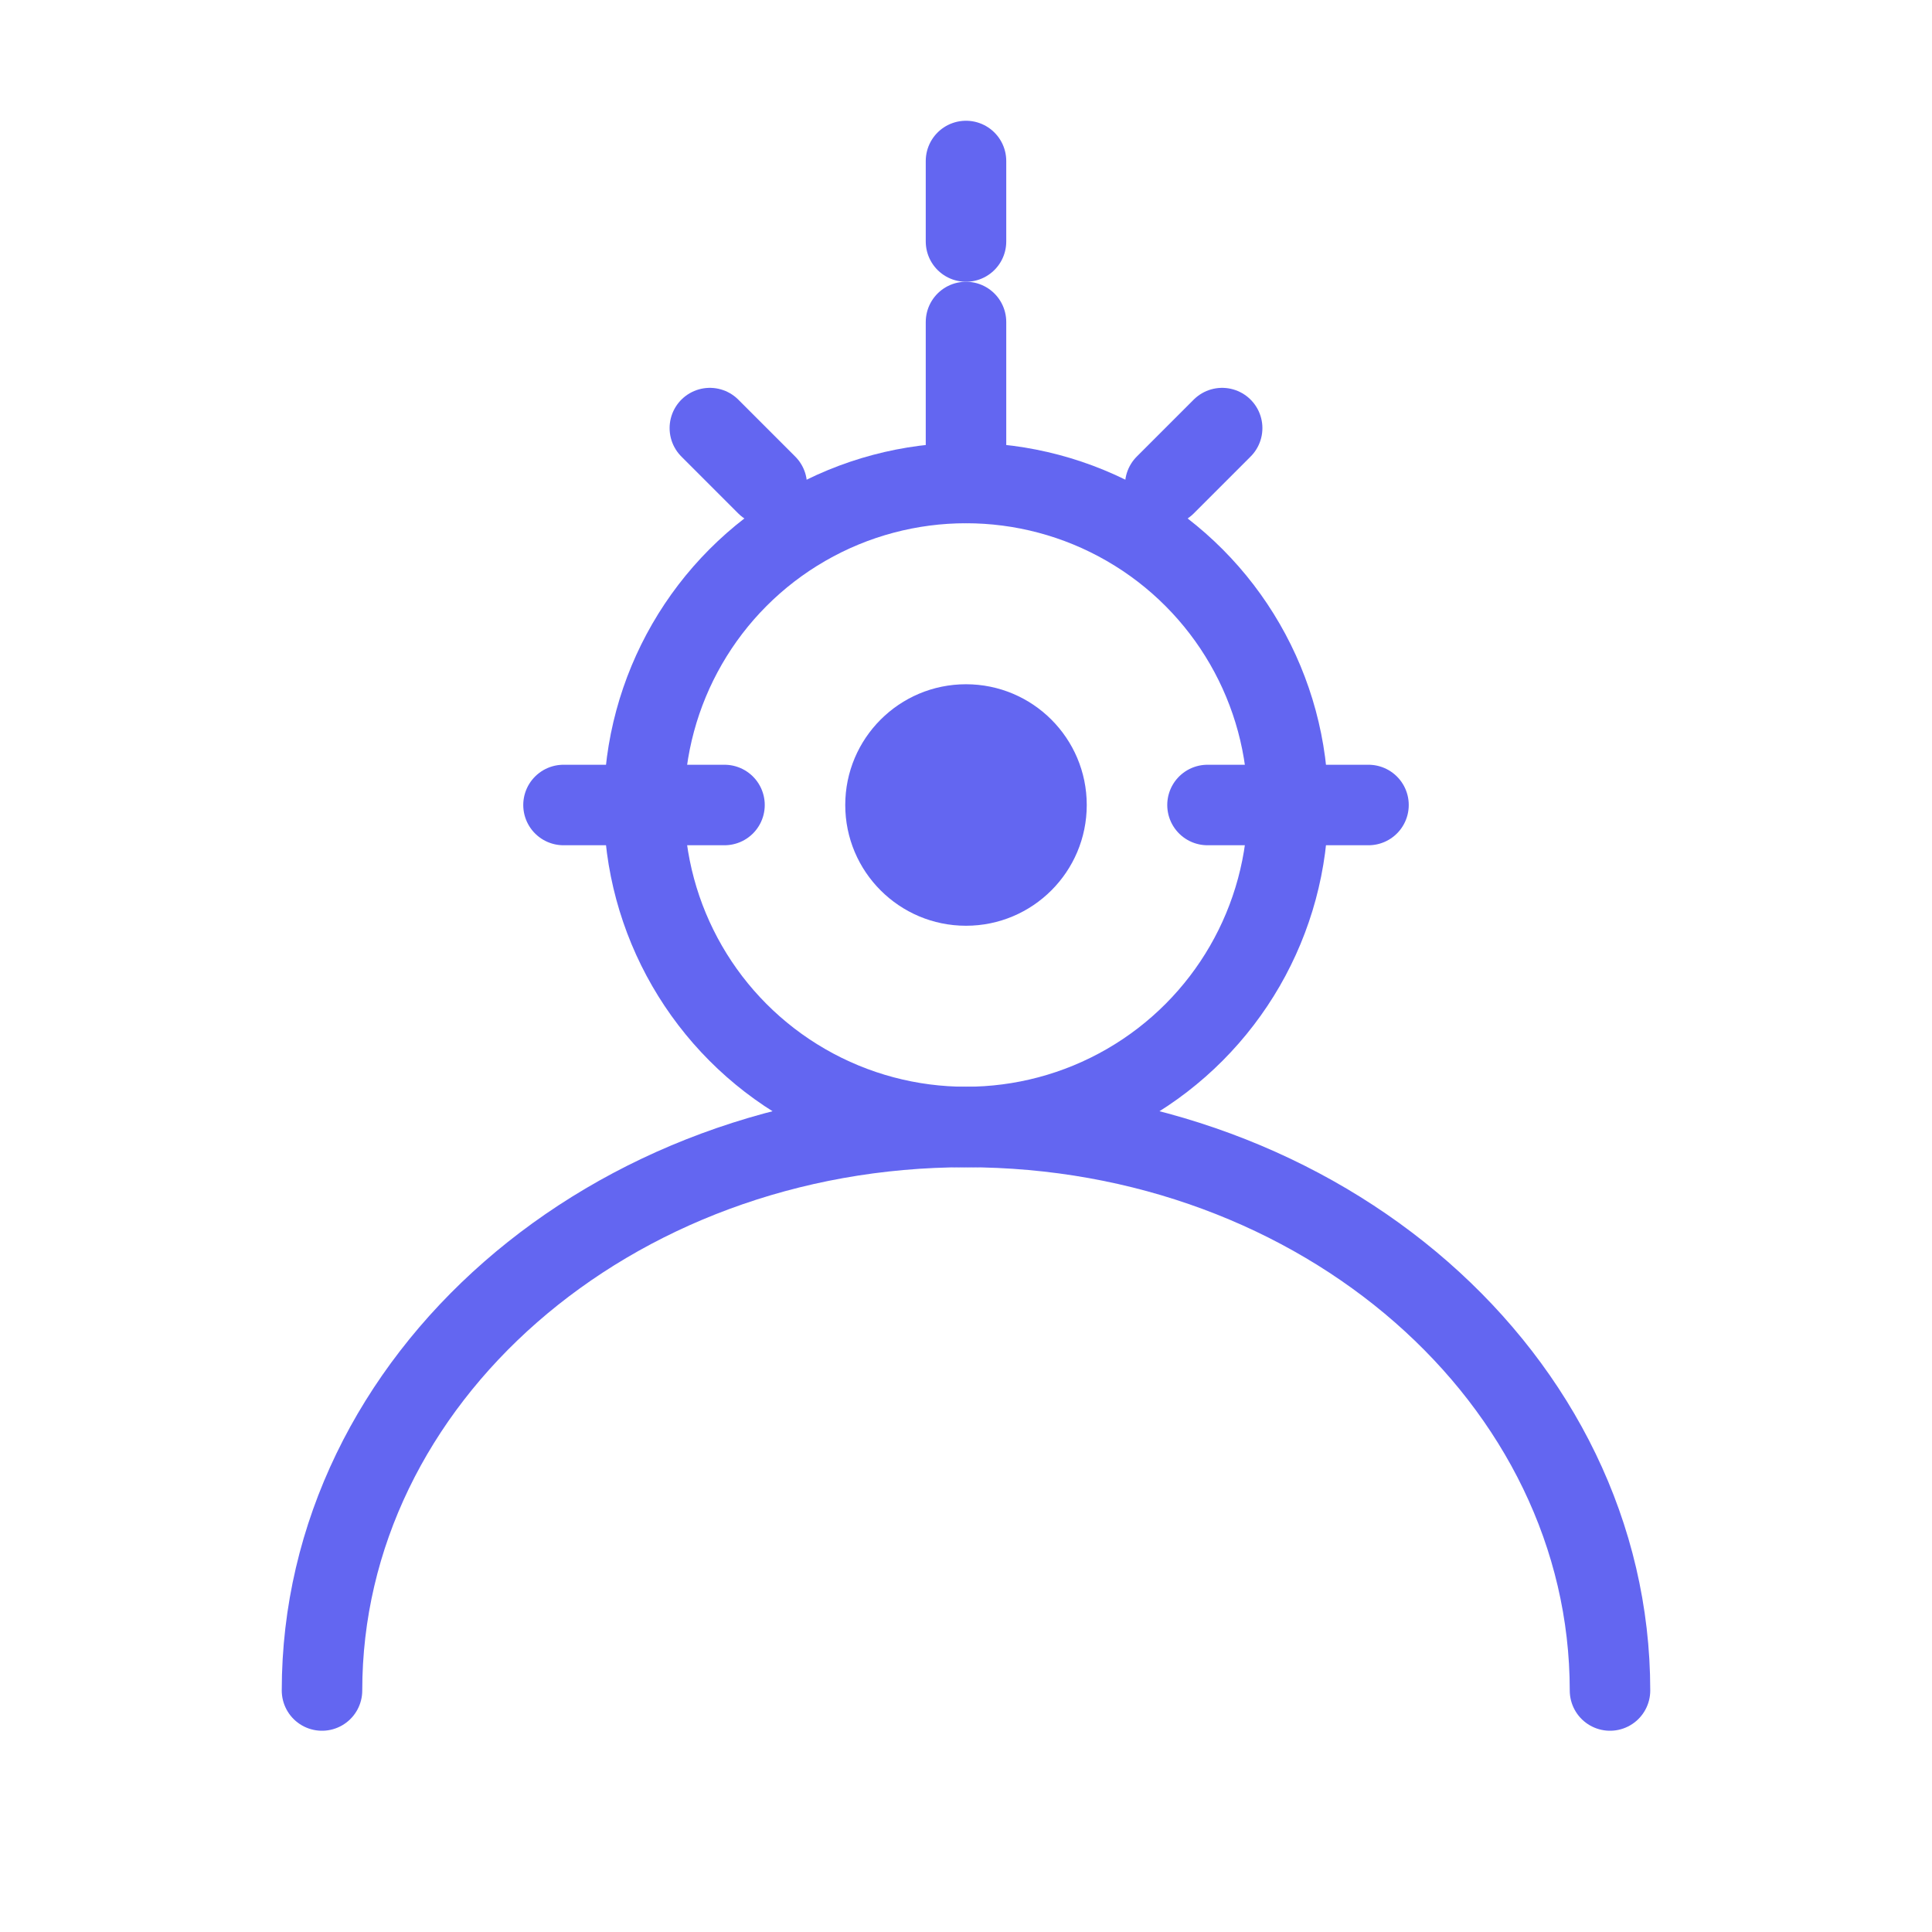 <svg width="48" height="48" viewBox="0 0 48 48" fill="none" xmlns="http://www.w3.org/2000/svg">
<circle cx="24" cy="20" r="8" stroke="#6366f1" stroke-width="2"/>
<circle cx="24" cy="20" r="3" fill="#6366f1"/>
<path d="M8 42C8 34.268 15.163 28 24 28C32.837 28 40 34.268 40 42" stroke="#6366f1" stroke-width="2" stroke-linecap="round"/>
<path d="M24 8V12" stroke="#6366f1" stroke-width="2" stroke-linecap="round"/>
<path d="M24 4V6" stroke="#6366f1" stroke-width="2" stroke-linecap="round"/>
<path d="M30.364 10.636L28.95 12.05" stroke="#6366f1" stroke-width="2" stroke-linecap="round"/>
<path d="M17.636 10.636L19.05 12.05" stroke="#6366f1" stroke-width="2" stroke-linecap="round"/>
<path d="M34 20H30" stroke="#6366f1" stroke-width="2" stroke-linecap="round"/>
<path d="M18 20H14" stroke="#6366f1" stroke-width="2" stroke-linecap="round"/>
</svg>
